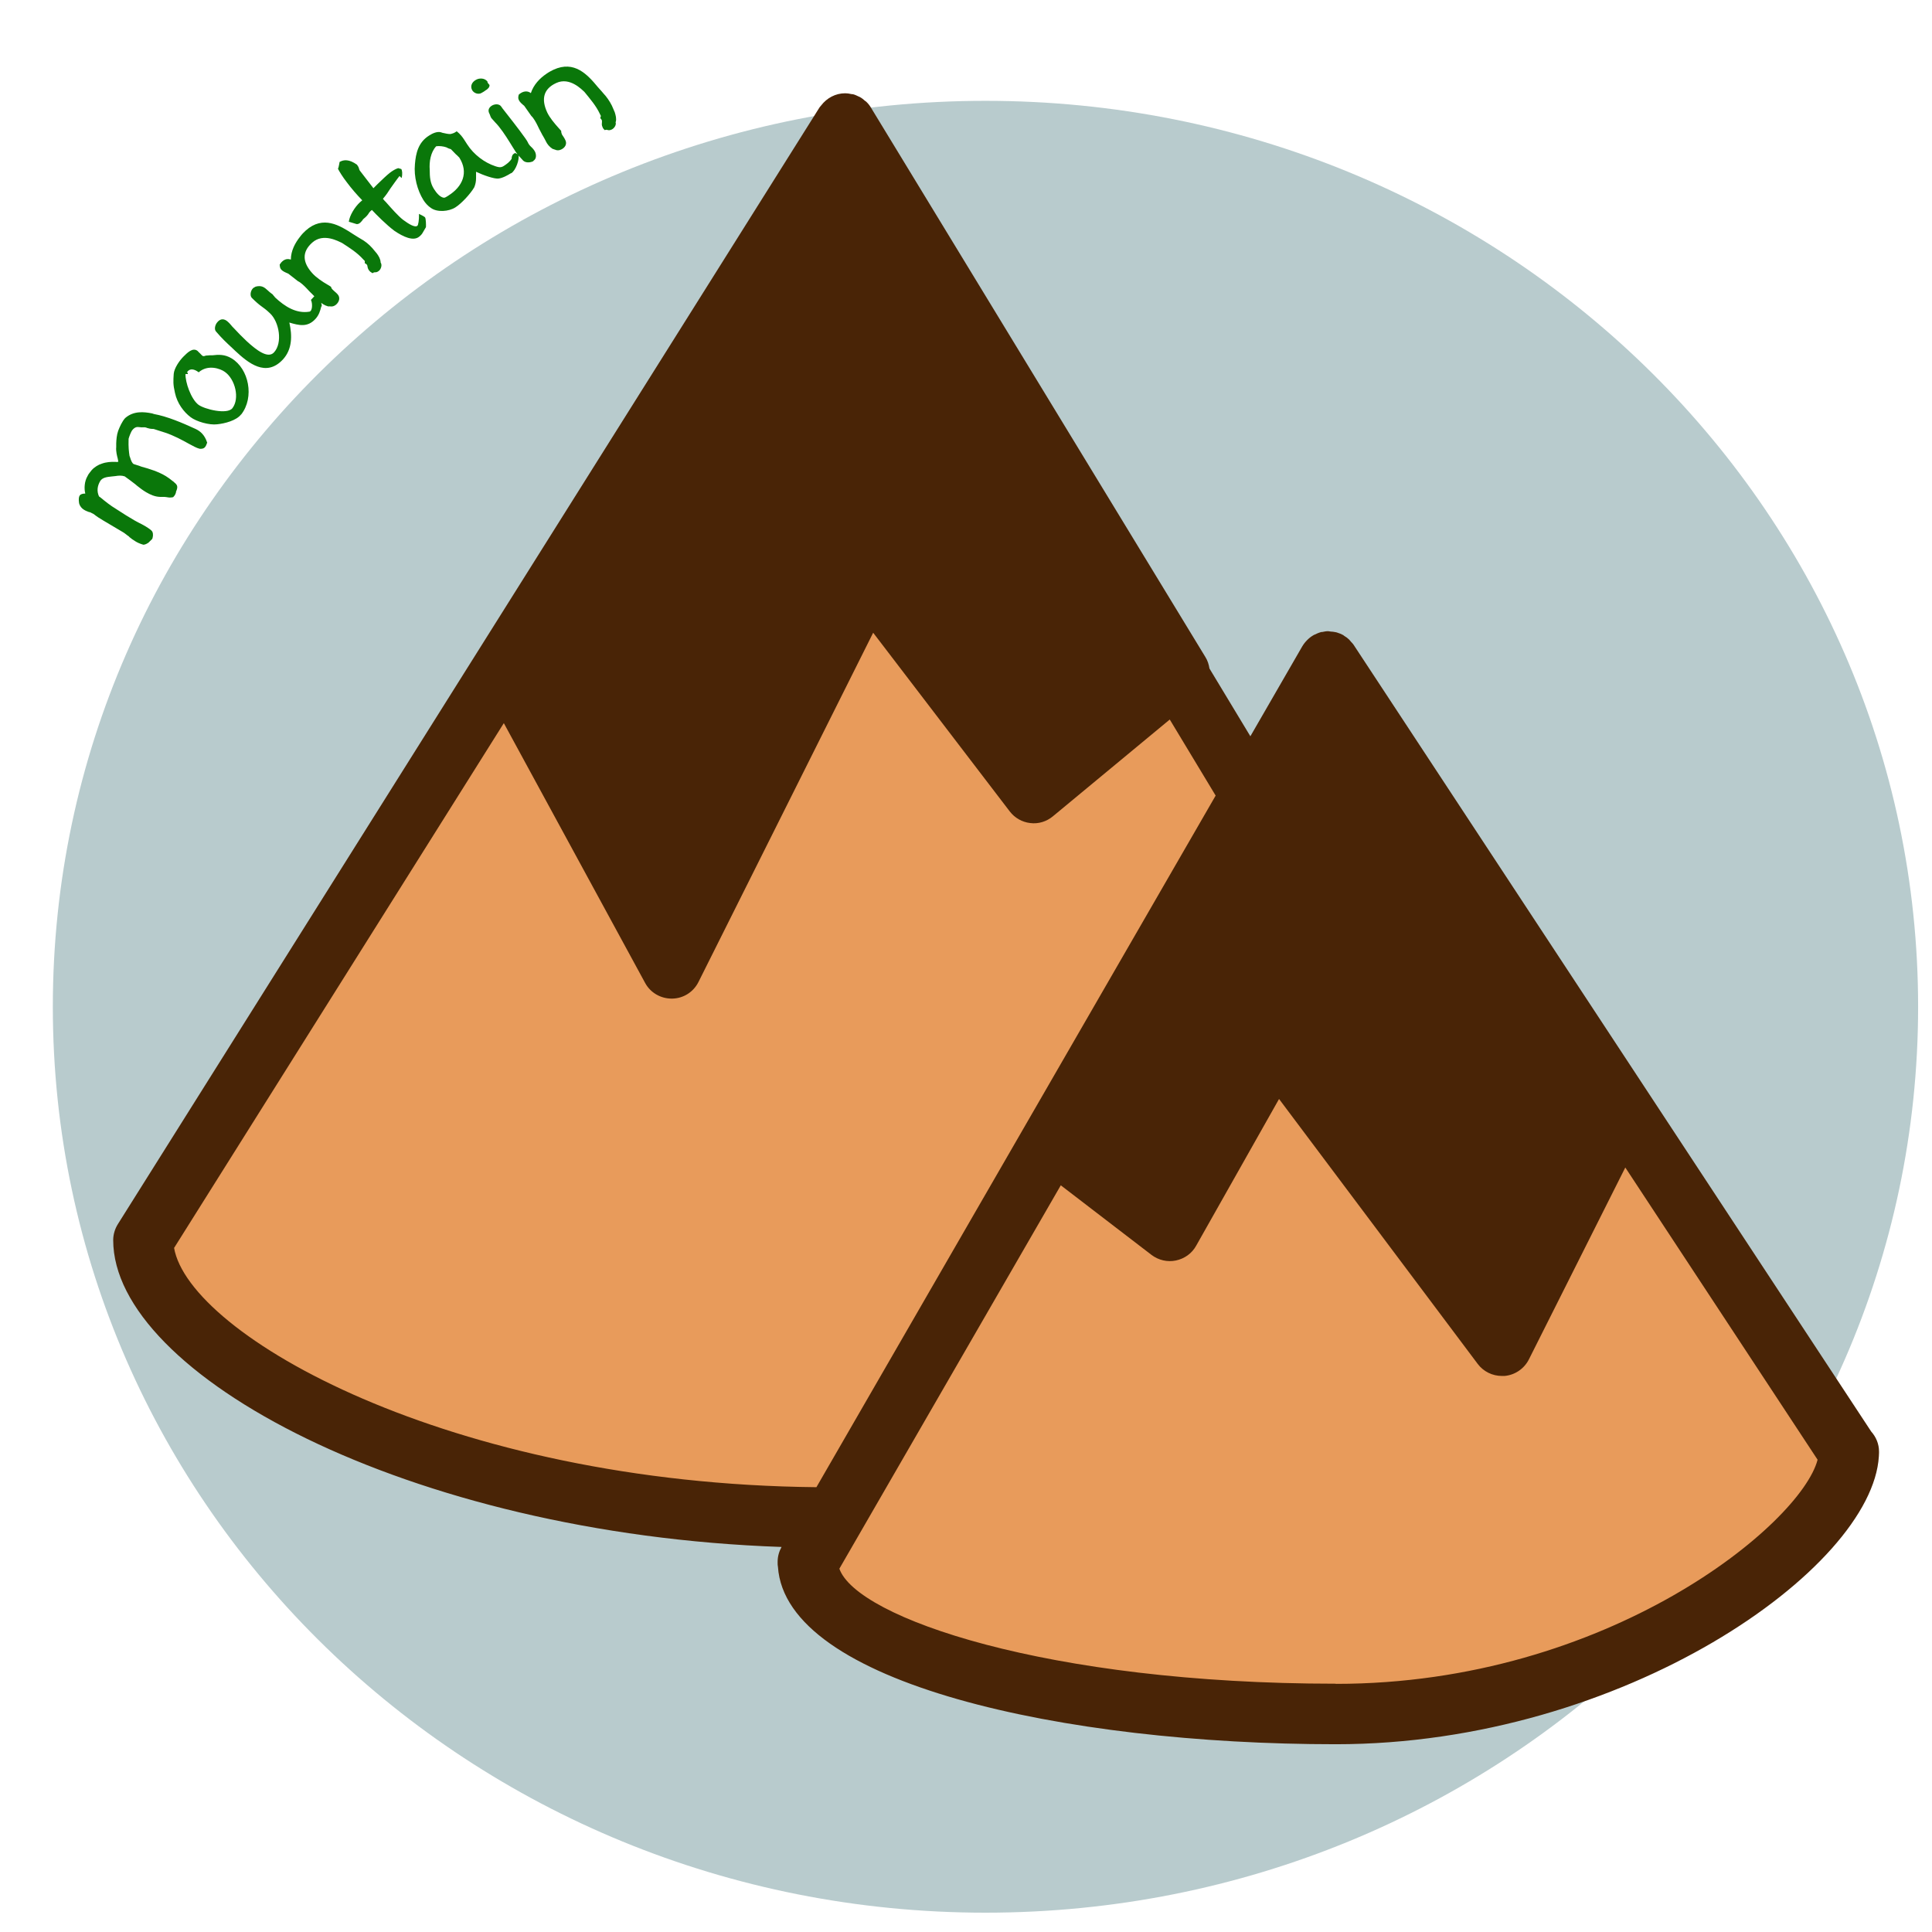 <?xml version="1.0" encoding="UTF-8"?>
<svg xmlns="http://www.w3.org/2000/svg" viewBox="0 0 128 128">
  <defs>
    <style>
      .cls-1 {
        fill: #492406;
      }

      .cls-2 {
        fill: #e89b5b;
      }

      .cls-3 {
        fill: none;
      }

      .cls-4 {
        fill: #0a770a;
      }

      .cls-5 {
        fill: #b8cbcd;
      }
    </style>
  </defs>
  <g id="mostar">
    <path id="mountainstar" class="cls-3" d="m124.2,126l-6.51-2.39-5.66,4.01.26-6.93-5.56-4.14,6.67-1.9,2.22-6.57,3.86,5.76,6.93.08-4.28,5.45,2.07,6.62Z"/>
  </g>
  <g id="mobackground">
    <path id="mountainbackground" class="cls-5" d="m65.29,6.68c34.13,0,61.79,26.87,61.79,60.02s-27.66,60.02-61.79,60.02S3.5,99.85,3.5,66.7,31.16,6.68,65.29,6.68Z"/>
  </g>
  <g id="motext">
    <path id="mountaintext" class="cls-4" d="m13.73,29.31c-.11.33-.19.45-.53.42h.02c-.2-.05-.43-.18-.71-.33-.41-.23-1-.55-1.58-.74-.02-.01-.02,0-.75-.24-.16,0-.29-.02-.4-.06-.03,0-.04,0-.06-.02-.08-.03-.16-.04-.19-.03h0c-.13.01-.21,0-.28-.01-.19-.03-.32,0-.48.19-.11.14-.22.47-.25.58-.02.57.02.85.06,1.13h0s.04.11.04.11c.06.2.14.4.25.44l.38.12h-.01s.14.05.14.05c.52.14,1.12.33,1.6.62.16.1.3.2.42.3h-.01s.07.05.11.07h-.01c.24.2.34.29.17.67,0,.01,0,.03,0,.04-.02.07-.06.2-.19.32-.19.04-.31.02-.41,0l-.17-.02h-.31s.02,0,.02,0c-.33-.01-.63-.14-.92-.31-.22-.13-.4-.27-.59-.42-.03-.02-.09-.08-.13-.11-.19-.15-.5-.38-.7-.52-.21-.07-.42-.05-.6-.02l-.28.03c-.3.03-.6.07-.74.3-.19.32-.24.67-.08,1.02l.1.07c.31.26.68.55,1,.74.1.06,1.14.76,1.73,1.03.08.05.17.09.25.14.23.14.41.27.45.35.08.17.04.35,0,.48l-.25.25-.08.05c-.08.05-.18.09-.28.09h.02c-.24-.07-.39-.14-.52-.22-.15-.09-.28-.18-.41-.29,0,0-.01-.02-.02-.03-.09-.06-.19-.14-.28-.21-.03-.02-.08-.06-.12-.08l-1.3-.77c-.21-.12-.47-.29-.64-.43-.05-.03-.19-.1-.26-.13-.01,0-.03,0-.04,0-.13-.05-.24-.09-.35-.16-.14-.09-.26-.21-.32-.43-.04-.26-.02-.42.04-.51.06-.09.19-.13.37-.13-.09-.35-.05-.83.15-1.16.05-.13.17-.25.28-.4.17-.19.45-.36.66-.42.3-.11.6-.13.94-.12.04.02.1,0,.16-.01l-.04-.21c-.04-.15-.13-.48-.1-.76v-.25c.01-.24.03-.55.13-.83.1-.26.26-.62.46-.84.56-.49,1.24-.42,1.79-.31l.12.04h0c.89.16,1.89.59,2.76.99.32.15.6.4.76.89Zm2.24-1.85c-.31.4-1.07.6-1.58.65-.52.07-1.38-.18-1.76-.47-.45-.34-.89-.91-1.04-1.62-.13-.56-.11-.78-.08-1.25.03-.37.37-.87.64-1.14.26-.26.62-.63.94-.38.02.03.13.13.18.18.05.05.1.11.14.14.05.04.13.03.22-.01l.25-.02h.18c.42-.05.83-.07,1.28.2,1.15.69,1.53,2.58.64,3.72Zm-2.8-2.79c-.3-.23-.58-.27-.75-.05l-.03.04s.05.02.06.12h-.16c-.02.55.37,1.66.85,2.03.39.3,1.92.68,2.26.23.49-.64.19-1.91-.5-2.4-.3-.22-1.12-.51-1.73.02Zm8.12-4.38c-.08.32-.16.59-.4.85-.52.56-1.08.42-1.72.23.2.88.19,1.78-.43,2.45-1.12,1.2-2.3.22-3.14-.56l-.21-.2c-.41-.38-.68-.63-1.09-1.11-.12-.16-.04-.43.08-.58.23-.3.5-.26.73-.04.04.04.14.13.19.2.04.06.14.16.22.24.23.25.51.54.82.83.68.63,1.42,1.17,1.81.75.59-.63.35-2.03-.27-2.6-.25-.24-.4-.34-.55-.45-.17-.12-.37-.29-.65-.57-.13-.14-.09-.45.07-.62.02-.02.06-.06.17-.11h-.02c.44-.13.63.05.84.24.08.07.17.16.25.21.1.06.11.11.15.16v-.02s.04.07.09.12c.63.59,1.39,1.08,2.26.94h0c.21-.02.23-.54.11-.78l.26-.28c.12,0,.21.03.25.07.08.07.24.53.2.65Zm3.92-2.91c.13.17.03.44-.09.55-.13.11-.19.11-.3.11-.03,0-.07.01-.14.06-.17-.1-.16-.11-.2-.15-.09-.1-.11-.18-.13-.27,0,0,0,0,0-.03h0c-.02-.07-.02-.14-.18-.21v-.15s-.1-.1-.1-.1c-.41-.46-.91-.77-1.42-1.1-.21-.09-1.22-.68-1.96-.02-.7.62-.65,1.31,0,2.03.26.29.68.57,1.03.77l.21.13c.02.09.06.14.1.18.04.04.1.09.15.14.06.05.13.11.19.18.18.21.12.48-.1.68-.13.11-.26.14-.39.12-.04,0-.09-.01-.14,0-.25-.07-.45-.2-.61-.38-.08-.09-.16-.16-.25-.24-.06-.05-.11-.11-.16-.16-.15-.14-.31-.31-.4-.41-.14-.15-.41-.41-.58-.48l-.64-.5c-.17-.07-.36-.15-.46-.26-.08-.09-.1-.18-.11-.34.07-.11.13-.18.17-.21.2-.18.4-.18.57-.12,0-.59.29-1.12.62-1.53.11-.15.24-.28.37-.4,1.15-1.02,2.25-.34,3.15.25l.32.2.15.09c.28.15.56.37.78.62l.31.37c.12.17.23.34.25.58Zm-.89.23v.03s.02,0,0-.03Zm2.28-5.82l-.13-.13c-.09.1-.58.79-.6.82-.18.28-.27.42-.5.69.08.1.14.17.18.2.03.04.05.05.08.09.31.35.74.84,1.07,1.1.38.28.78.53.95.4.06-.04.12-.38.11-.79.18.09.36.18.4.23.06.08.07.51.06.65l-.21.36c-.05.09-.11.17-.25.28-.39.3-1.04,0-1.62-.39-.55-.41-1.21-1.08-1.5-1.39-.14.11-.16.15-.19.19-.07.13-.2.27-.34.38-.03.02-.08.07-.11.13-.12.15-.27.3-.46.21l-.43-.13c.05-.41.39-.97.74-1.29l.15-.13c-.38-.39-.72-.79-1.02-1.19-.28-.36-.5-.72-.59-.9.06-.08.13-.61.11-.45.27-.16.63-.19,1.15.18.17.23.11.25.18.38l.91,1.18.29-.29c.27-.26.6-.58.81-.74.17-.13.37-.25.54-.3l.21.06c.05.08.09.31.02.59Zm7.26-.32c-.22.14-.56.33-.84.36-.28.03-1-.22-1.48-.45v.31s0,.03,0,.04v.09s0-.01,0-.01c0,.21-.04.41-.12.6-.25.43-.85,1.08-1.25,1.33-.44.28-1.22.34-1.63.03h0c-.18-.12-.36-.31-.49-.52-.4-.64-.64-1.55-.56-2.37.06-.73.22-1.45.94-1.9.23-.15.53-.28.77-.22.02.01.09.03.12.04.17.04.41.09.53.08.09-.03.2-.04.33-.13l.05-.03s.01-.02.02-.03c.25.2.39.39.5.56l.2.31c.44.69,1.16,1.22,1.86,1.45.16.05.34.13.56-.01.2-.13.4-.27.53-.49,0,0,0-.05,0-.07.03-.13.06-.21.15-.26.03-.02.06-.04.09-.04l.21.11c.08.3-.17,1.03-.48,1.23Zm-3.62-1.21l-.37-.38c-.13-.03-.23-.08-.3-.12-.2-.07-.47-.1-.67-.07-.37.39-.47,1.03-.43,1.56,0,.48.03.88.28,1.27.17.27.4.54.65.58.07.01.18-.06.26-.11l.06-.04c.93-.59,1.34-1.52.71-2.51l-.19-.19Zm1.89-4.24c-.08.05-.15.1-.27.16-.19.08-.46,0-.58-.21-.14-.26-.02-.54.27-.69.2-.11.56-.13.75.13v.05s.05.07.06.09c.03.03.06.06.07.08v.04c0,.1-.09.23-.31.35Zm3.22,4.65c-.17.09-.48.15-.68-.02-.13-.14-.37-.4-.49-.57-.12-.18-.27-.43-.42-.67-.28-.45-.63-.98-.96-1.31l-.25-.28c-.04-.07-.07-.14-.09-.21l-.04-.09c-.13-.24,0-.43.2-.54.19-.1.46-.1.58.07.06.09.14.2.2.27l.18.23c.52.66,1.32,1.7,1.39,1.88.04.1.12.21.22.3.11.1.19.2.25.31.08.15.14.48-.11.62Zm5.43-2.59c.08.2-.1.43-.25.5-.15.07-.22.05-.32.02-.03-.01-.07,0-.15.02-.14-.15-.12-.15-.14-.2-.06-.12-.05-.2-.04-.3,0,0,0-.01,0-.03h0c0-.07.03-.13-.11-.26l.04-.15-.06-.12c-.26-.56-.65-1-1.03-1.47-.17-.15-.97-1.01-1.87-.59-.85.39-1,1.07-.6,1.94.16.35.49.74.76,1.04l.17.19c0,.1.02.15.04.21s.07.11.11.18c.04.06.09.14.13.23.12.25-.02.5-.29.62-.15.07-.29.06-.41,0-.04,0-.08-.04-.14-.04-.22-.14-.37-.32-.47-.54-.05-.11-.11-.2-.17-.31-.04-.06-.08-.14-.11-.2-.1-.18-.2-.38-.26-.51-.09-.19-.27-.51-.41-.63l-.47-.67c-.15-.12-.3-.25-.36-.39-.05-.11-.04-.21,0-.35.1-.09.18-.13.22-.15.24-.11.44-.06.58.05.18-.56.6-.99,1.03-1.28.15-.11.31-.19.47-.27,1.39-.64,2.26.33,2.94,1.15l.25.28.11.13c.22.23.42.52.57.82l.19.44c.06.2.12.4.07.63Zm-.92-.04v.03s.01,0,0-.03Z"/>
  </g>
  <g id="mofill">
    <path id="mountainfill" class="cls-2" d="m82.69,52.41L55.99,8.17,9.5,82.17c0,7.66,20.81,18.39,46.49,18.39m66.51-4.3v-.02s0-.04,0-.07h-.04l-34.44-52.35-34.44,59.65h-.05s0,.05,0,.07h0s0,.01,0,.01c.16,5.64,16.02,10,34.97,10s33.83-11.66,33.99-17.3h.01Z"/>
  </g>
  <g id="moborder">
    <path id="mountainborder" class="cls-1" d="m78.15,44.56L55.99,8.17l-22.16,36.39,10.67,19.61,13-26,11,14.39,9.65-8Zm45.82,50.28l-34.29-52.12c-.05-.08-.12-.14-.18-.21-.04-.04-.07-.09-.11-.13-.1-.1-.21-.18-.33-.25-.02-.01-.04-.03-.06-.05-.13-.07-.27-.13-.41-.17-.02,0-.04-.02-.07-.02-.12-.03-.25-.04-.38-.05-.04,0-.08-.02-.13-.02,0,0-.01,0-.02,0-.01,0-.02,0-.04,0-.12,0-.23.03-.34.05-.04,0-.09,0-.13.02-.14.04-.26.1-.39.16-.03.01-.06.02-.08.04-.14.08-.27.18-.39.3,0,0-.01.01-.02.02-.12.12-.23.26-.32.41l-3.44,5.96-2.71-4.49c-.04-.26-.12-.52-.27-.76L57.86,7.39l-.15-.25c-.09-.15-.2-.29-.33-.41-.02-.02-.04-.03-.06-.04-.11-.1-.22-.19-.35-.26-.03-.02-.06-.02-.09-.04-.12-.06-.25-.12-.38-.15-.03,0-.07,0-.11-.01-.13-.03-.26-.05-.39-.05,0,0,0,0-.01,0,0,0,0,0,0,0-.63,0-1.21.31-1.59.81-.03.04-.07.08-.1.12L7.81,81.1c-.2.32-.31.69-.31,1.06,0,8.86,19.48,19.47,44.28,20.33-.16.29-.26.62-.26.98,0,.02,0,.05,0,.08,0,.08,0,.17.02.25.51,7.72,18.91,11.76,36.96,11.76,19.09,0,35.54-11.65,35.98-19.08,0-.07.01-.14.01-.22,0-.03,0-.07,0-.09,0-.51-.2-.97-.52-1.33ZM55.98,12.02l19.44,32.2-6.6,5.46-9.74-12.74c-.42-.55-1.09-.84-1.78-.78-.69.07-1.29.48-1.6,1.1l-11.29,22.57-8.29-15.23L55.98,12.02ZM11.54,82.67l21.84-34.76,9.36,17.21c.35.65,1.03,1.04,1.76,1.04.01,0,.02,0,.03,0,.75-.01,1.42-.44,1.75-1.11l11.57-23.13,9.05,11.84c.33.43.82.71,1.36.77.54.07,1.08-.1,1.5-.45l7.74-6.41,3.04,5.04-26.45,45.82c-24.35-.24-41.58-10.09-42.56-15.87Zm76.96,28.88c-19.12,0-31.75-4.37-32.89-7.62l14.67-25.4,6.01,4.61c.46.35,1.05.49,1.62.37.57-.12,1.06-.47,1.34-.98l5.49-9.72,13.16,17.55c.38.51.98.8,1.6.8.06,0,.12,0,.18,0,.69-.06,1.3-.48,1.61-1.09l6.39-12.72,12.74,19.36c-1.1,4.24-13.86,14.85-31.91,14.85Z"/>
  </g>
</svg>